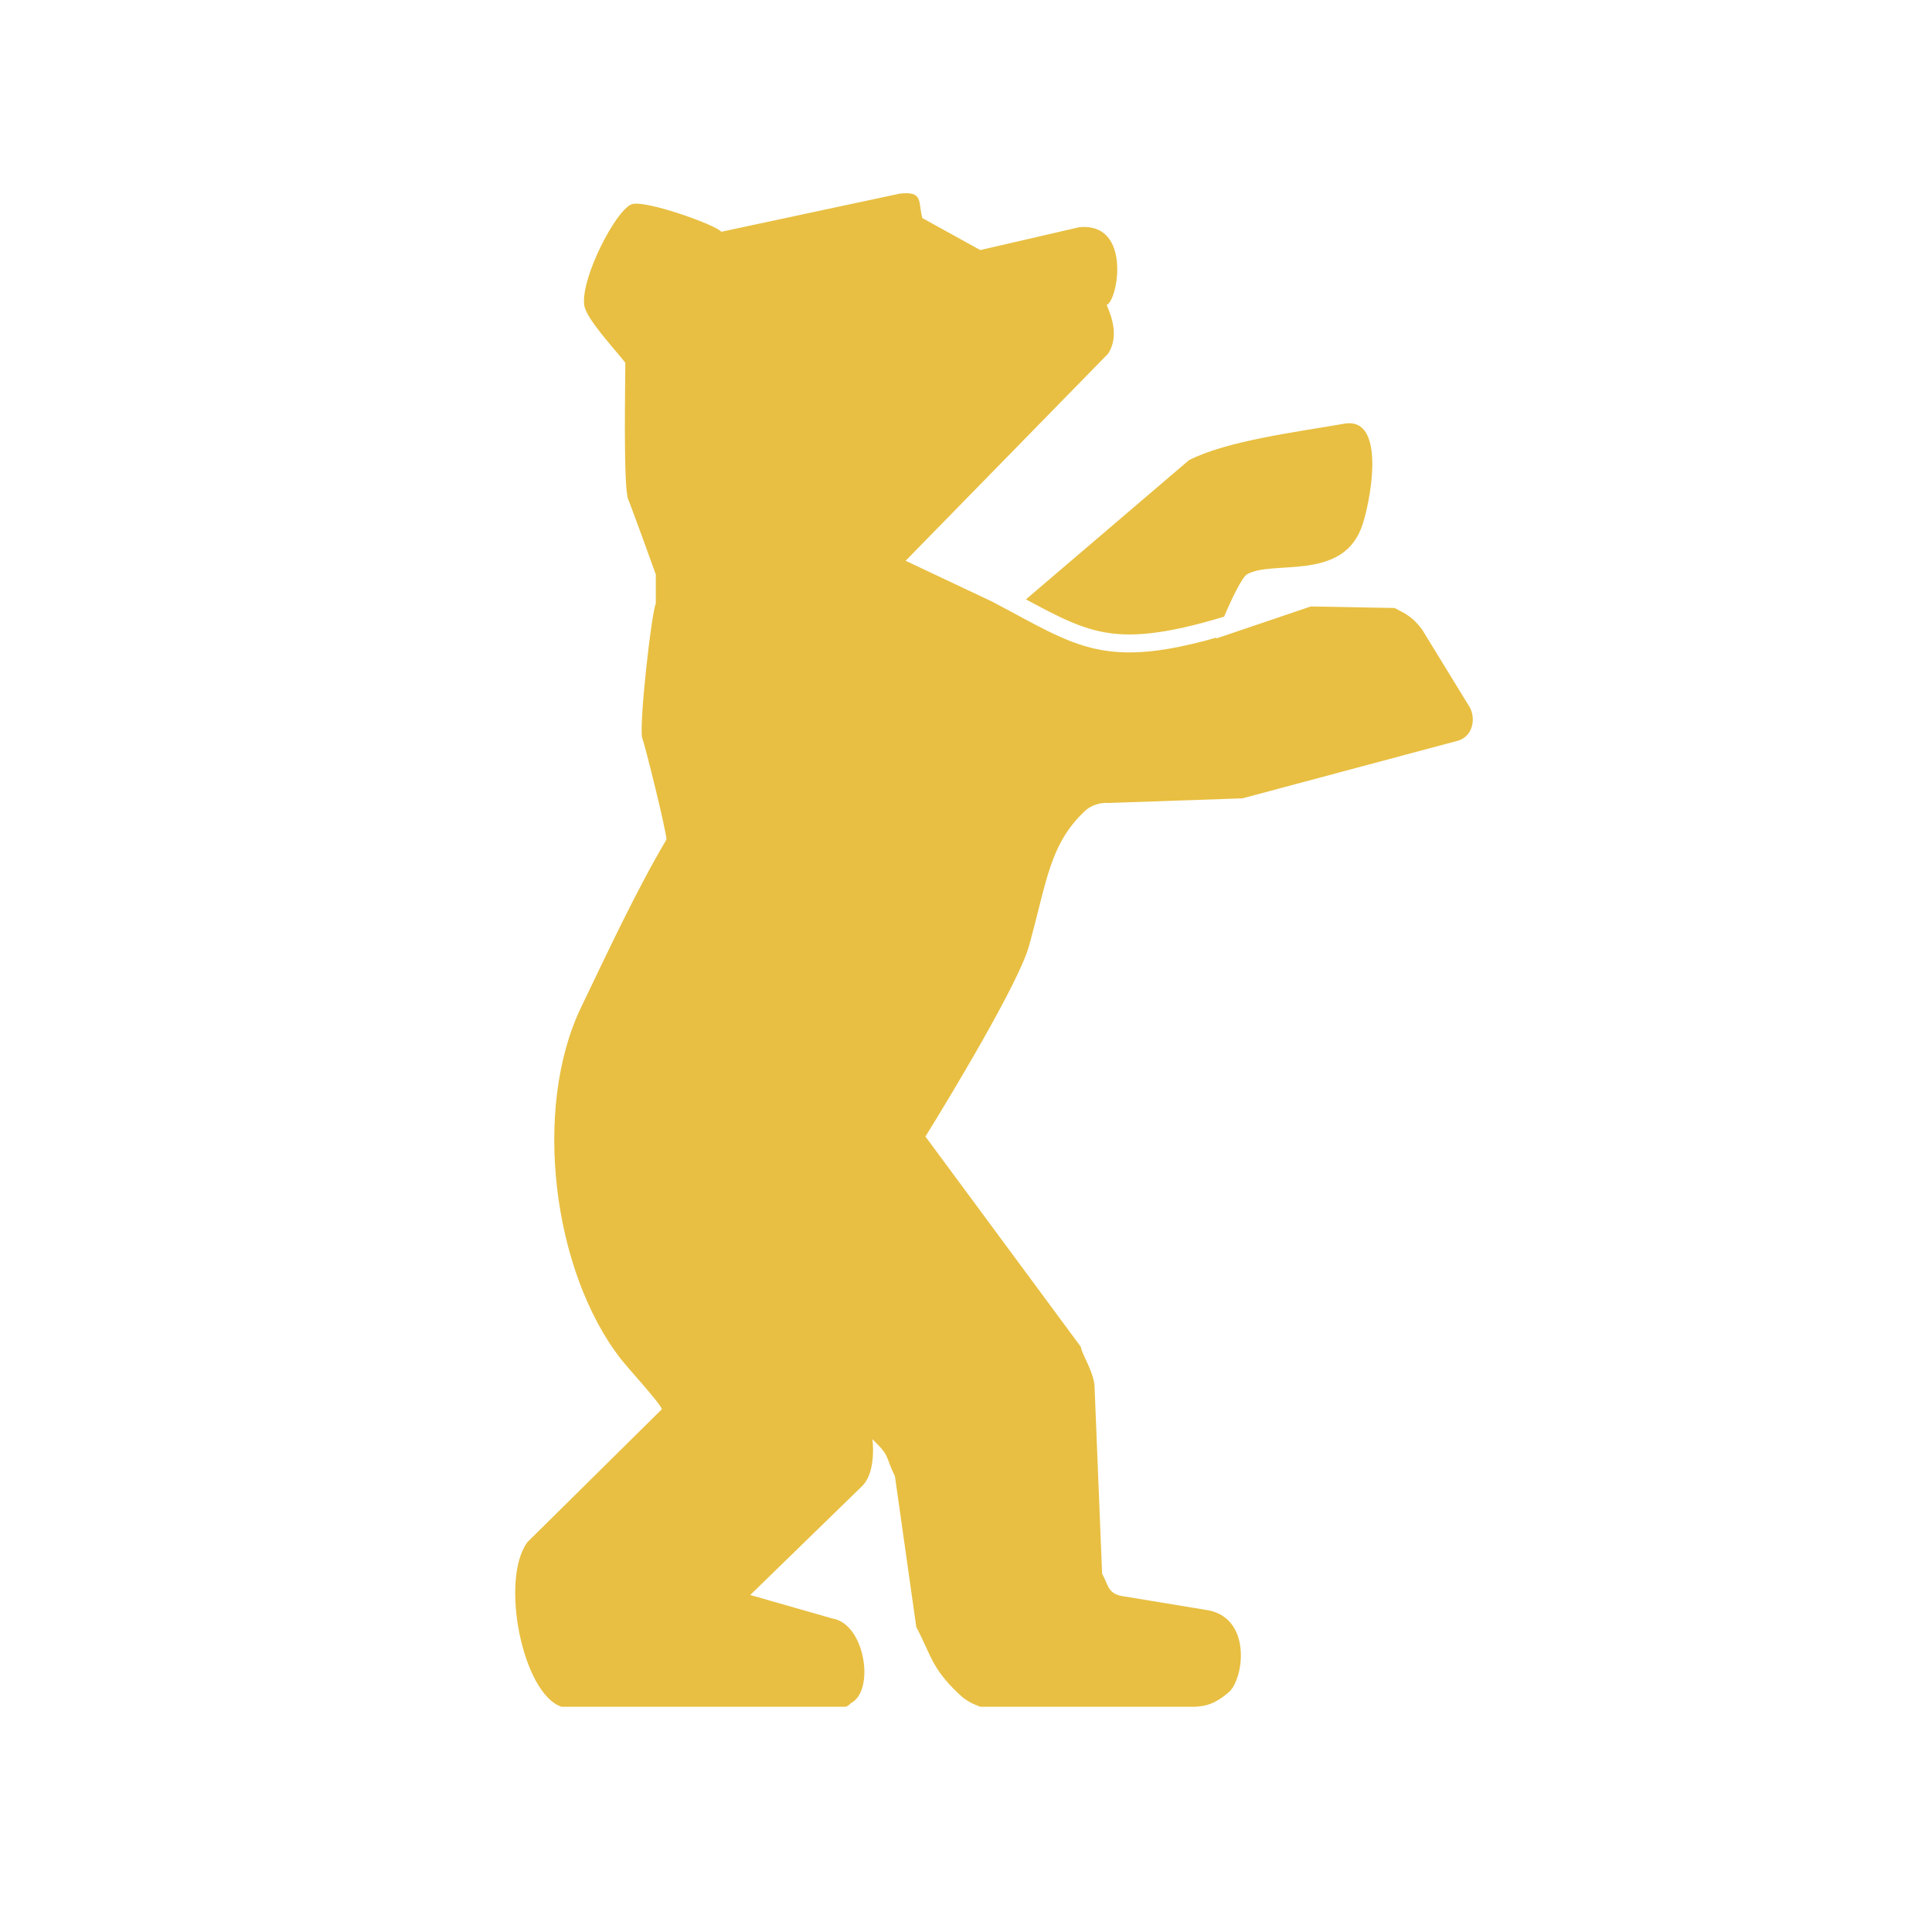 <?xml version="1.0" encoding="UTF-8"?>
<svg width="60px" height="60px" viewBox="0 0 60 60" version="1.1" xmlns="http://www.w3.org/2000/svg" xmlns:xlink="http://www.w3.org/1999/xlink">
    <!-- Generator: Sketch 43.2 (39069) - http://www.bohemiancoding.com/sketch -->
    <title>icon_60_award_6</title>
    <desc>Created with Sketch.</desc>
    <defs></defs>
    <g id="icons" stroke="none" stroke-width="1" fill="none" fill-rule="evenodd">
        <g id="icons_web" transform="translate(-355, -309)">
            <g id="Slices" transform="translate(50, 84)"></g>
            <path d="M371.377,320.109 L375.556,324.241 C375.498,324.432 374.505,325.51 374.279,325.802 C372.171,328.513 371.525,333.566 373.05,336.729 C373.888,338.472 374.779,340.383 375.698,341.932 C375.685,342.235 375.048,344.804 374.94,345.101 C374.852,345.587 375.227,348.939 375.367,349.264 L375.367,350.163 C375.367,350.174 374.561,352.392 374.515,352.481 C374.353,352.792 374.42,356.096 374.42,356.738 C374.029,357.238 373.197,358.112 373.143,358.535 C373.039,359.368 374.108,361.451 374.609,361.658 C375.002,361.819 377.259,361.011 377.4,360.806 L382.935,361.989 C383.69,362.081 383.508,361.727 383.644,361.232 L385.443,360.238 L388.517,360.948 C390.156,361.107 389.719,358.66 389.368,358.535 C389.573,358.071 389.724,357.506 389.415,357.022 L383.125,350.589 L385.819,349.317 L385.801,349.326 C385.808,349.322 385.815,349.318 385.823,349.314 C386.475,348.972 387.034,348.657 387.535,348.409 C388.044,348.158 388.524,347.961 389.049,347.848 C390.02,347.641 391.105,347.729 392.78,348.203 C392.778,348.193 392.775,348.185 392.774,348.176 L395.708,349.17 L398.309,349.122 C398.655,348.944 398.862,348.853 399.16,348.46 L400.635,346.054 C400.827,345.741 400.775,345.164 400.296,345.006 L393.578,343.209 L393.53,343.209 L389.415,343.067 C389.181,343.087 388.889,343 388.707,342.831 C387.594,341.796 387.51,340.619 386.955,338.621 C386.638,337.474 384.469,333.882 383.74,332.708 L388.564,326.18 C388.622,325.896 388.929,325.464 388.99,324.998 L389.227,319.132 C389.436,318.748 389.4,318.488 389.937,318.422 L392.545,317.992 C393.882,317.713 393.632,315.848 393.152,315.442 C392.725,315.081 392.457,315.021 392.118,315 L385.444,315 C385.065,315.133 384.885,315.294 384.759,315.416 C383.929,316.208 383.928,316.579 383.456,317.477 L382.793,322.159 C382.479,322.791 382.668,322.755 382.094,323.308 C382.141,322.937 382.131,322.199 381.775,321.853 L378.299,318.47 L380.847,317.741 C381.878,317.574 382.178,315.478 381.421,315.111 C381.393,315.069 381.334,315.025 381.266,315 L372.439,315 C371.238,315.39 370.517,318.927 371.377,320.109 Z M389.166,348.394 C388.704,348.493 388.271,348.668 387.782,348.909 C387.492,349.051 387.194,349.212 386.862,349.39 L391.922,353.711 C393.096,354.317 395.295,354.591 396.748,354.846 C398.115,355.085 397.528,352.233 397.268,351.582 C396.615,349.947 394.497,350.624 393.72,350.163 C393.576,350.077 393.249,349.412 393.017,348.853 C391.144,348.288 390.075,348.199 389.166,348.394 Z" id="berlin" fill="#E8BF42" fill-rule="nonzero" transform="translate(385.87, 338.502) scale(-1, 1) rotate(-180) translate(-385.87, -338.502) "></path>
        </g>
    </g>
</svg>